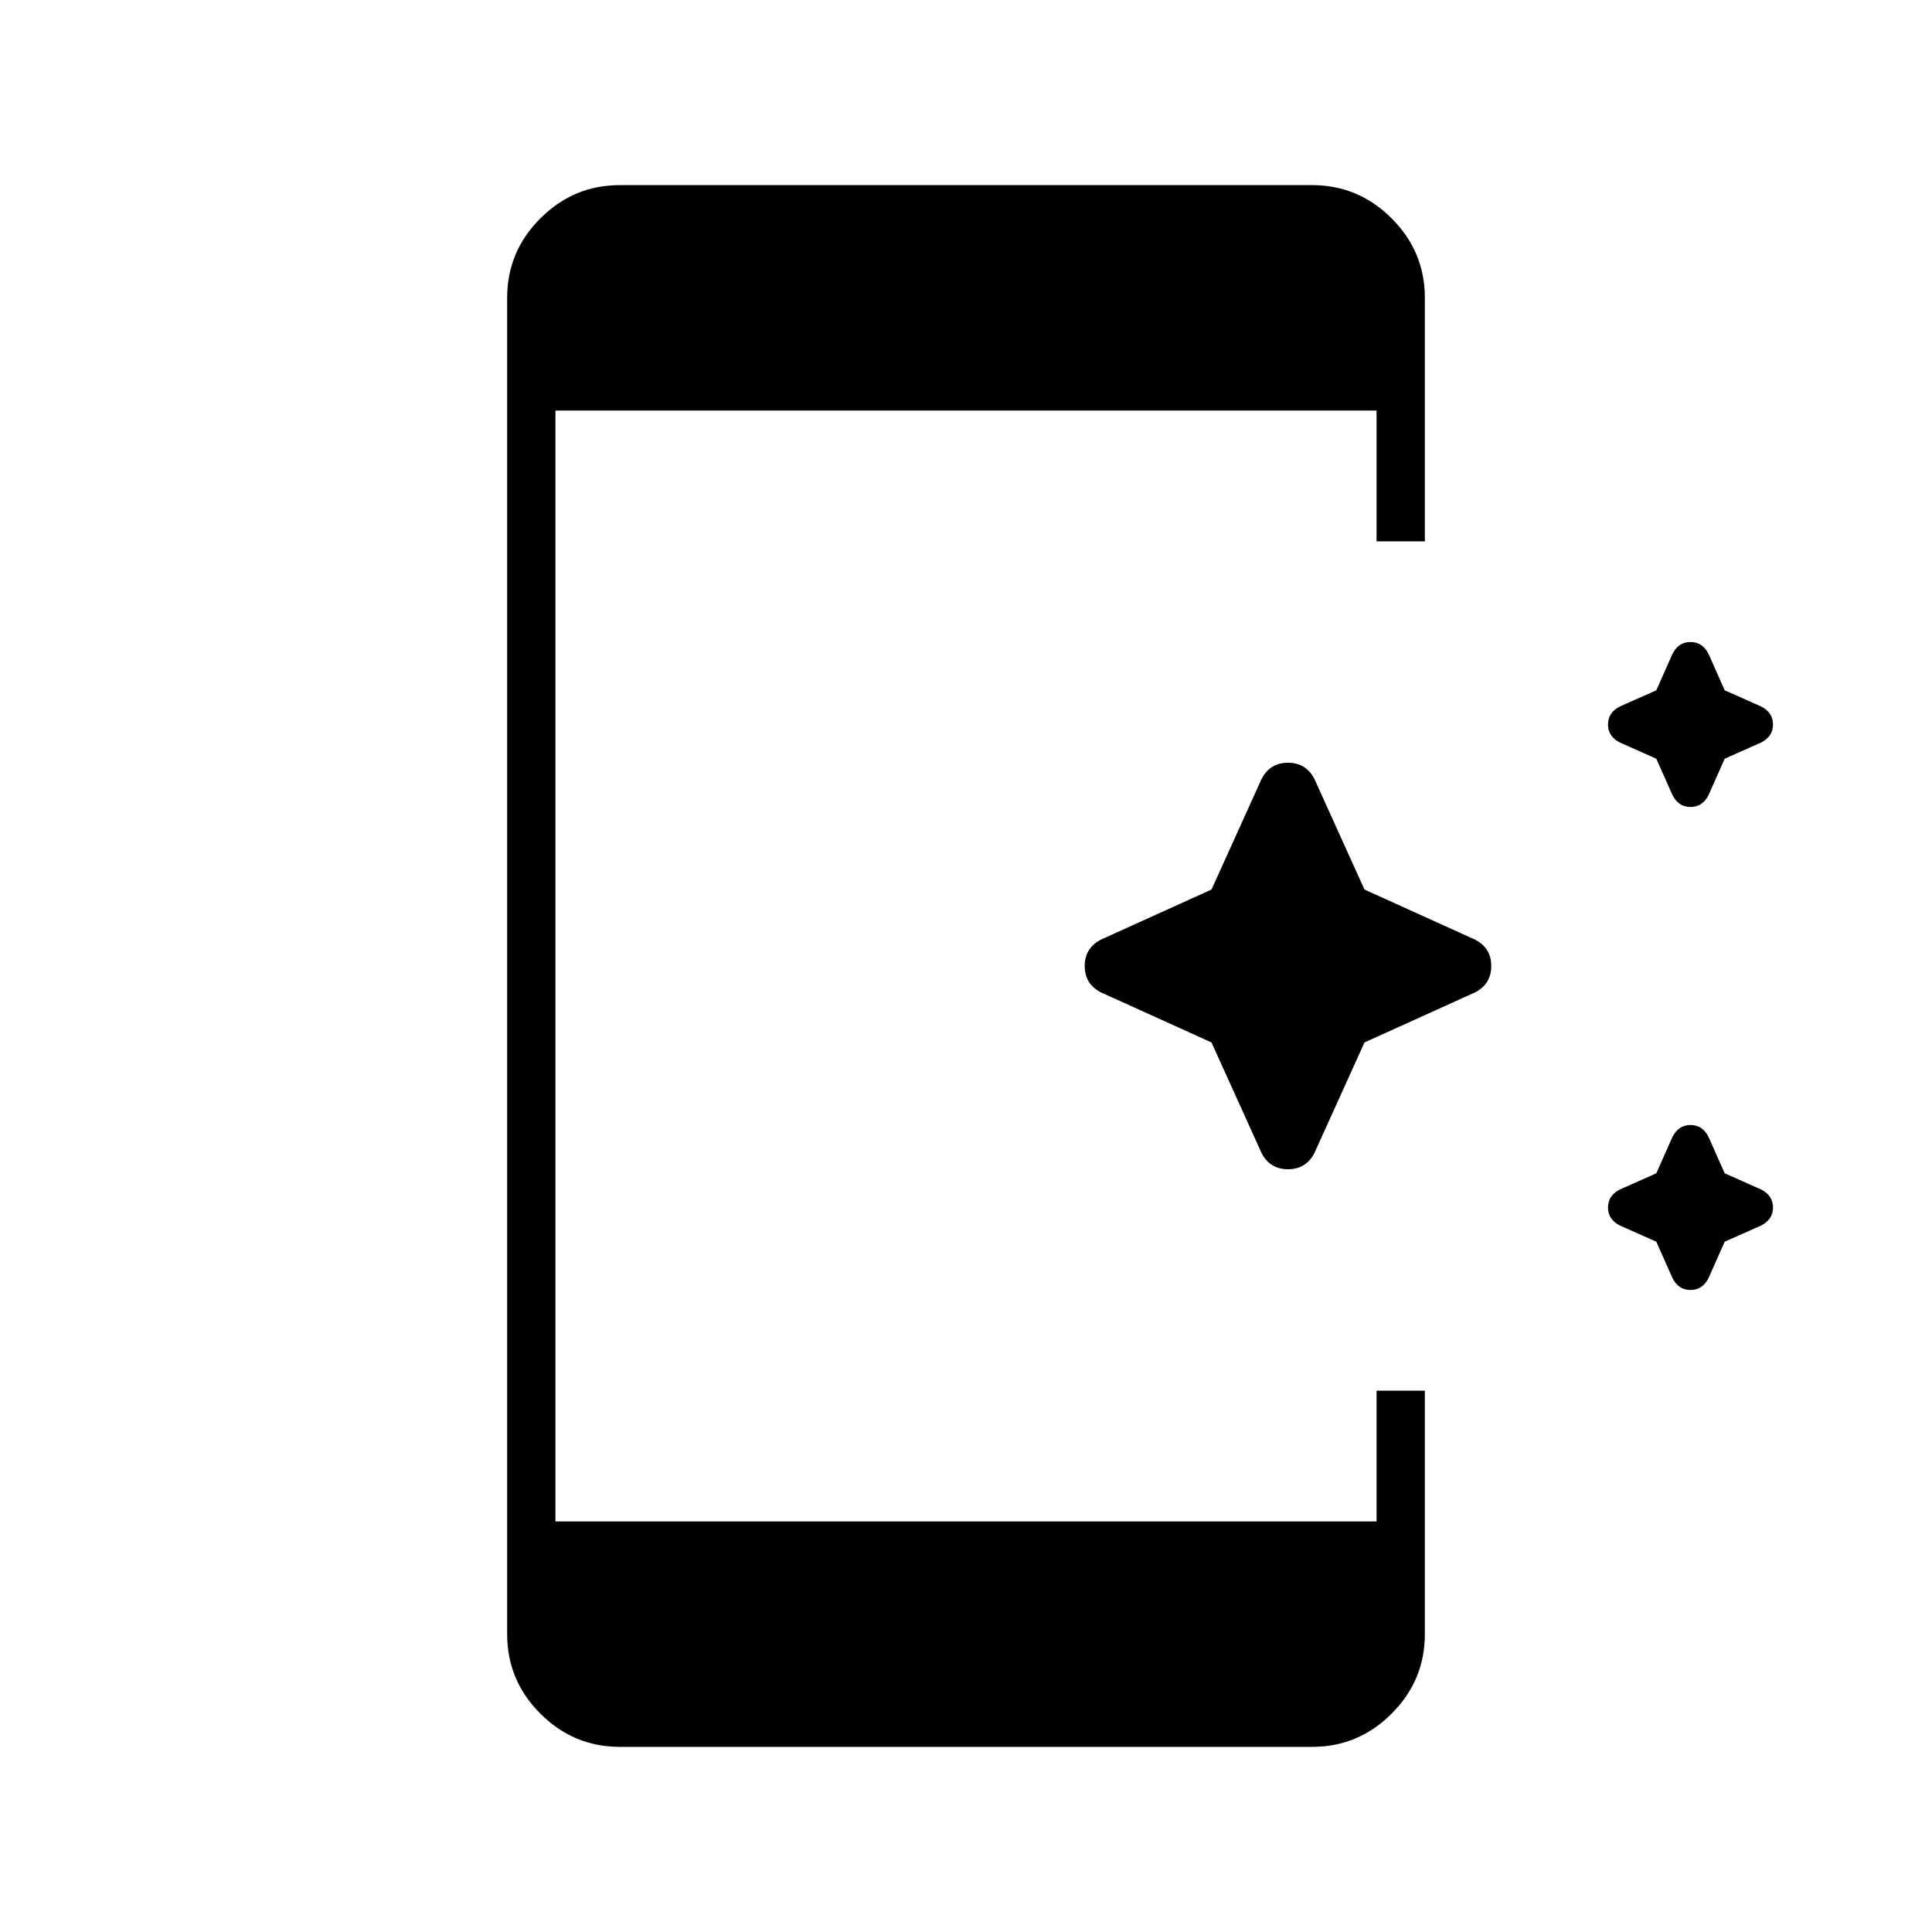 <svg xmlns="http://www.w3.org/2000/svg" height="40" width="40"><path d="m34.625 16.458-.333-.75-.75-.333q-.25-.125-.25-.375t.25-.375l.75-.333.333-.75q.125-.25.375-.25t.375.25l.333.75.75.333q.25.125.25.375t-.25.375l-.75.333-.333.75q-.125.25-.375.25t-.375-.25Zm-8.542 7.334-1-2.209-2.208-1q-.417-.166-.417-.583 0-.417.417-.583l2.208-1 1-2.209q.167-.416.584-.416.416 0 .583.416l1 2.209 2.208 1q.417.166.417.583 0 .417-.417.583l-2.208 1-1 2.209q-.167.416-.583.416-.417 0-.584-.416Zm8.542 2.666-.333-.75-.75-.333q-.25-.125-.25-.375t.25-.375l.75-.333.333-.75q.125-.25.375-.25t.375.25l.333.75.75.333q.25.125.25.375t-.25.375l-.75.333-.333.75q-.125.25-.375.25t-.375-.25Zm-21.792 9.709q-.958 0-1.645-.688-.688-.687-.688-1.646V6.167q0-.959.688-1.646.687-.688 1.645-.688h14.334q.958 0 1.645.688.688.687.688 1.646v5.041h-1V8.5h-17v23h17v-2.708h1v5.041q0 .959-.688 1.646-.687.688-1.645.688Z"/></svg>